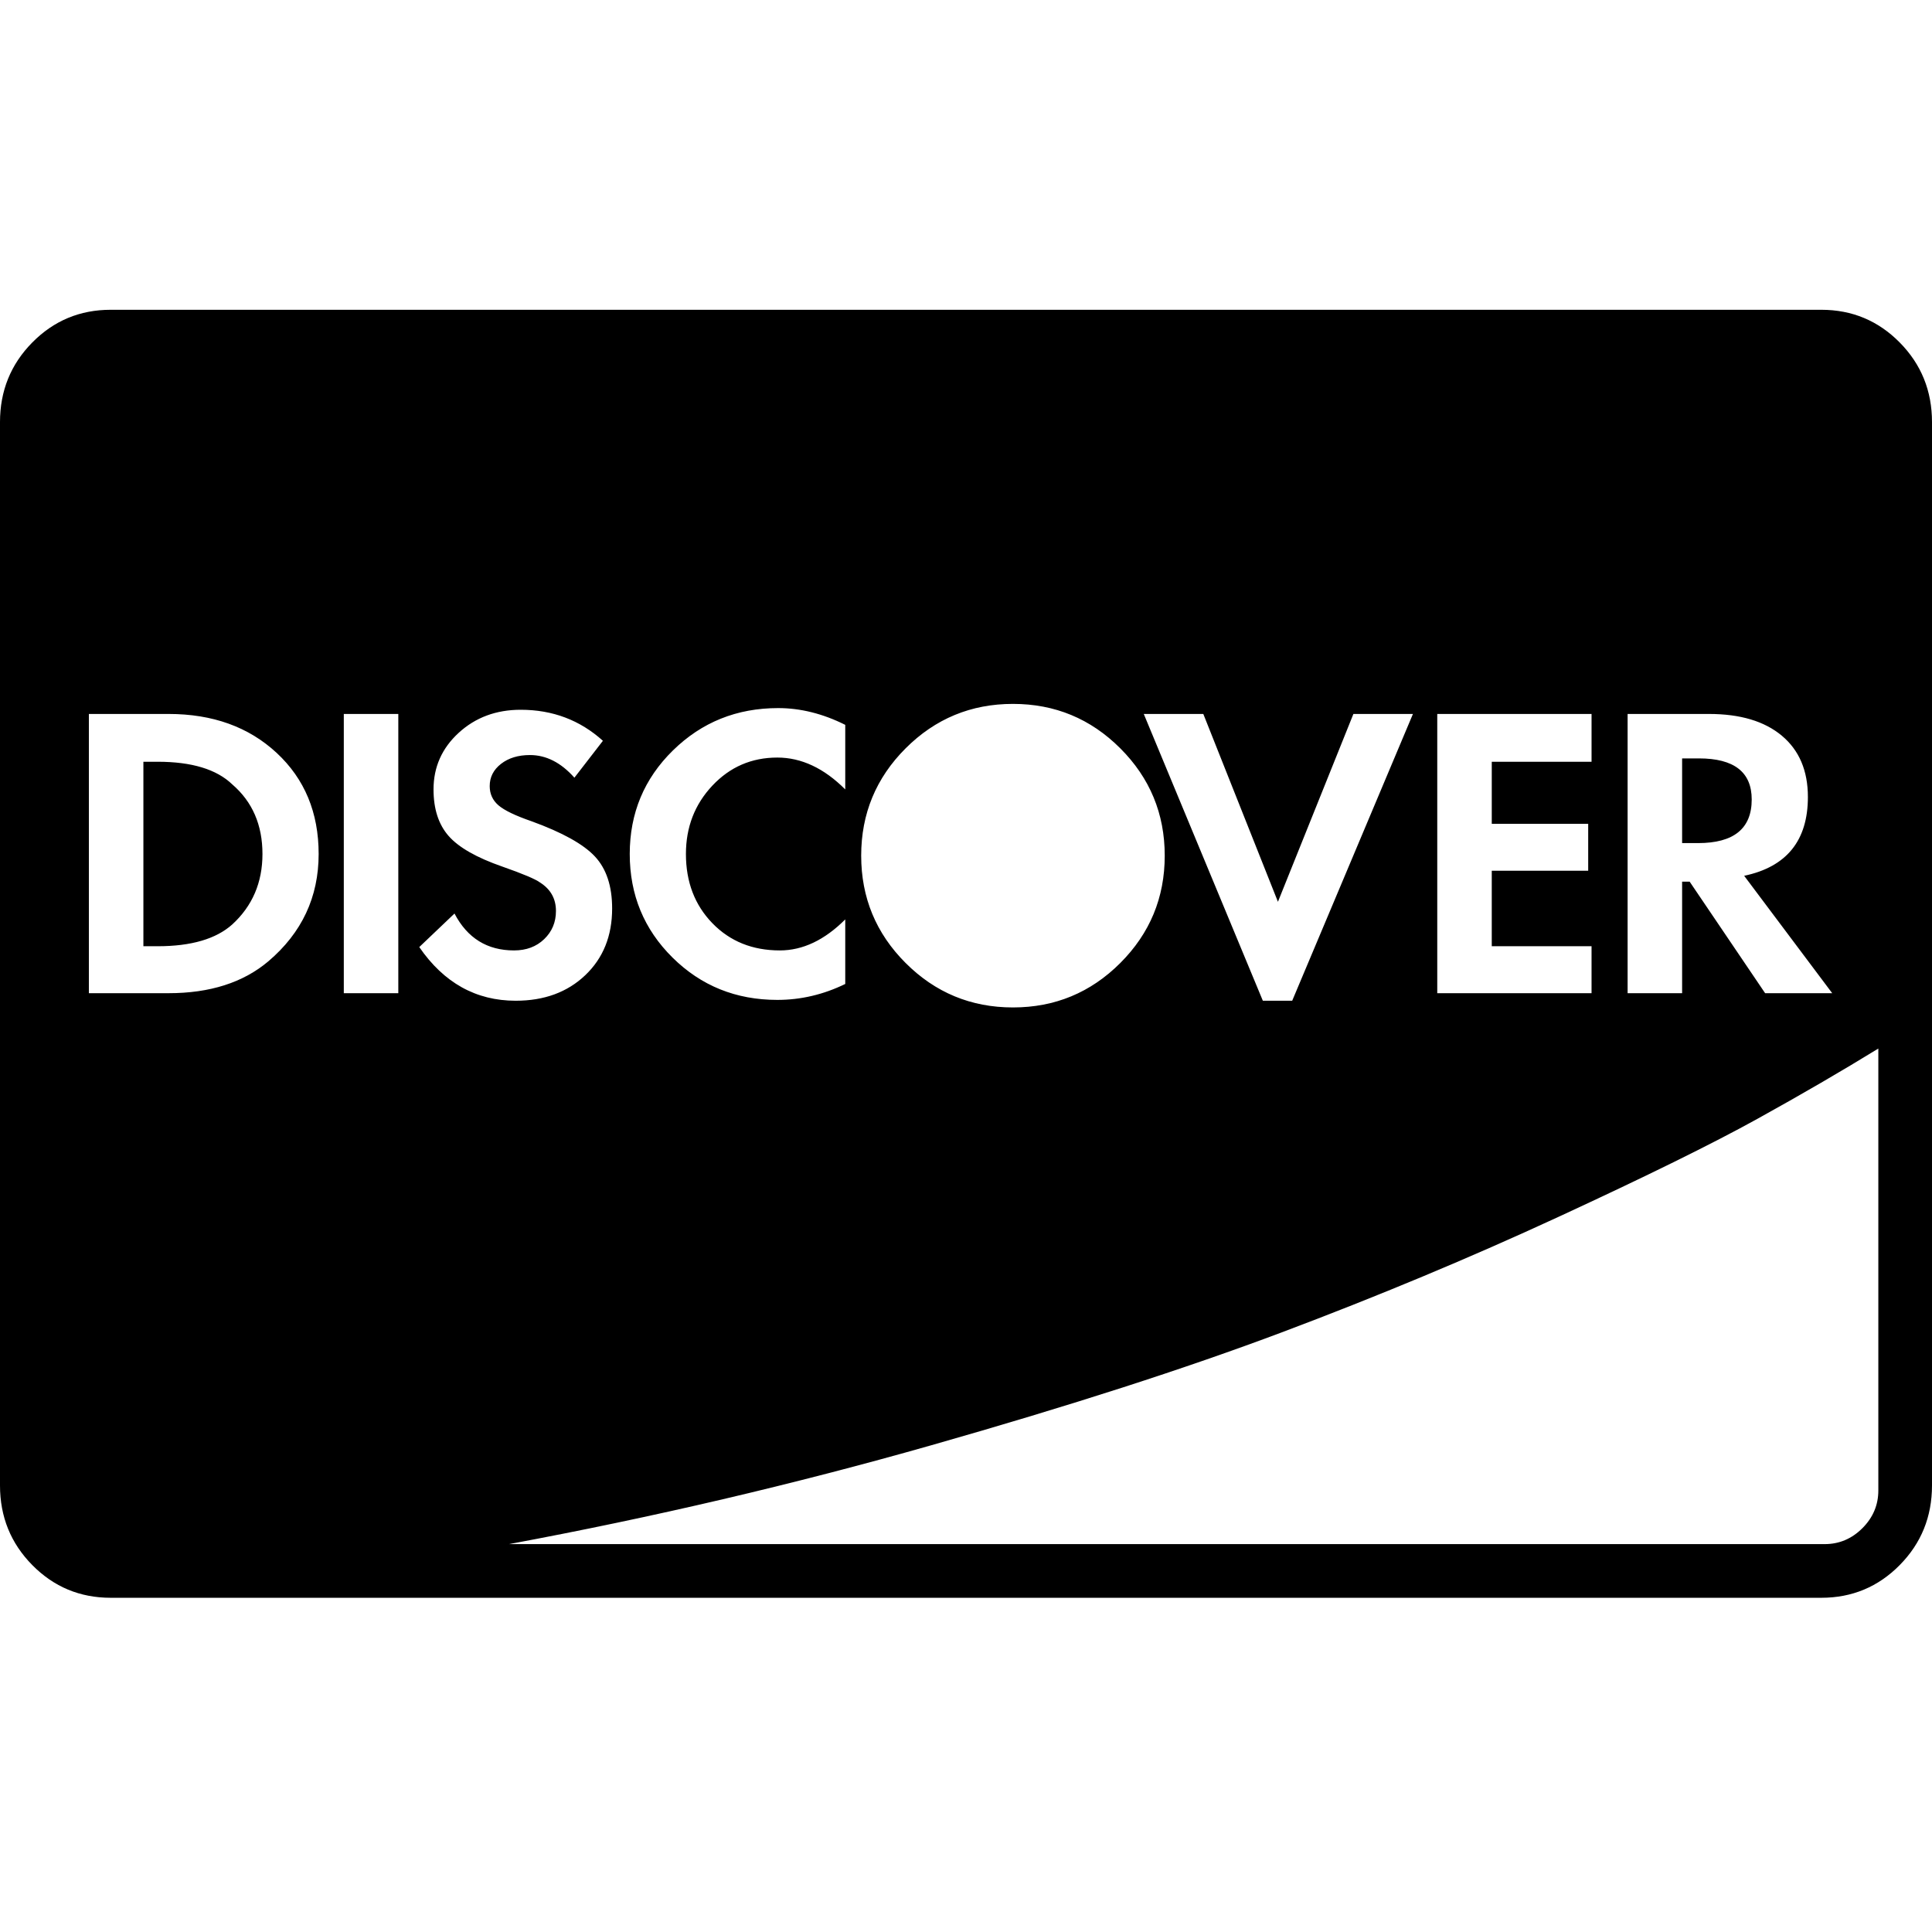 <svg xmlns="http://www.w3.org/2000/svg" width="1792" height="1792" id="discover"><path d="M243.444 792.111q0 39.667-28 65.333-22.555 20.223-69.222 20.223H133V706.556h13.222q47.445 0 69.222 21 28 24.11 28 64.555zm1381.334-50.555Q1624.778 782 1575 782h-14.778v-78.556h15.556q49 0 49 38.112zM295.556 792.11q0-57.555-38.89-93.722-38.888-36.167-100.333-36.167H82.444v259h73.89q57.555 0 92.555-29.555Q295.556 852 295.556 792.11zm23.333 129.111h50.555v-259H318.89v259zm248.889-78.555q0-31.111-15.945-48.223-15.944-17.11-58.722-32.666Q470.556 754 462.39 747q-8.167-7-8.167-17.889 0-12.444 10.5-20.611t26.834-8.167q22.555 0 41.222 21l26.444-34.222Q527.333 658.333 483 658.333q-34.222 0-57.556 21.39-23.333 21.388-23.333 52.5 0 27.221 14 43.166 14 15.944 49.778 28.389 28.778 10.11 35 14.778 14.778 9.333 14.778 26.444 0 15.556-10.89 26.056-10.888 10.5-28 10.5-37.333 0-55.221-34.223l-32.667 31.111q34.222 49.778 89.444 49.778 39.667 0 64.556-23.722 24.889-23.722 24.889-61.833zm216.222 70v-59.89q-28.778 28.779-60.667 28.779-38.11 0-62.61-25.278t-24.5-64.167q0-37.333 24.5-63.389 24.5-26.055 60.277-26.055 33.444 0 63 29.555v-59.889q-31.111-15.555-62.222-15.555-57.556 0-97.611 39.278-40.056 39.277-40.056 96.055 0 56.778 39.667 96.056 39.666 39.277 97.222 39.277 32.667 0 63-14.777zm958.222 469.777V972.556q-50.555 31.11-112.389 65.333-61.833 34.222-184.722 91-122.889 56.778-256.278 106.944-133.389 50.167-324.722 104.611-191.333 54.445-392 91.778h1220.333q20.223 0 35-14.778 14.778-14.777 14.778-35zm-661.889-588.777q0-58.334-41.222-99.556-41.222-41.222-99.555-41.222-58.334 0-99.556 41.222-41.222 41.222-41.222 99.556 0 58.333 41.222 99.555 41.222 41.222 99.556 41.222 58.333 0 99.555-41.222 41.222-41.222 41.222-99.555zm118.223 134.555 112-266h-55.223l-70 174.222-69.222-174.222h-55.222l110.444 266h27.223zm134.555-7h143.111v-43.555h-92.555v-70h89.444V764.11h-89.444v-57.555h92.555v-44.334h-143.11v259zm304.111 0h62.222l-81.666-108.889q59.11-12.444 59.11-73.11 0-36.556-24.11-56.779-24.111-20.222-67.667-20.222h-75.444v259h50.555V817.778h7zM1792 391.556v986.222q0 43.555-29.944 73.889Q1732.11 1482 1689.333 1482H102.667q-42.778 0-72.723-30.333Q0 1421.333 0 1377.777V391.557Q0 348 29.944 317.666q29.945-30.333 72.723-30.333h1586.666q42.778 0 72.723 30.334Q1792 348 1792 391.556Z"></path></svg>